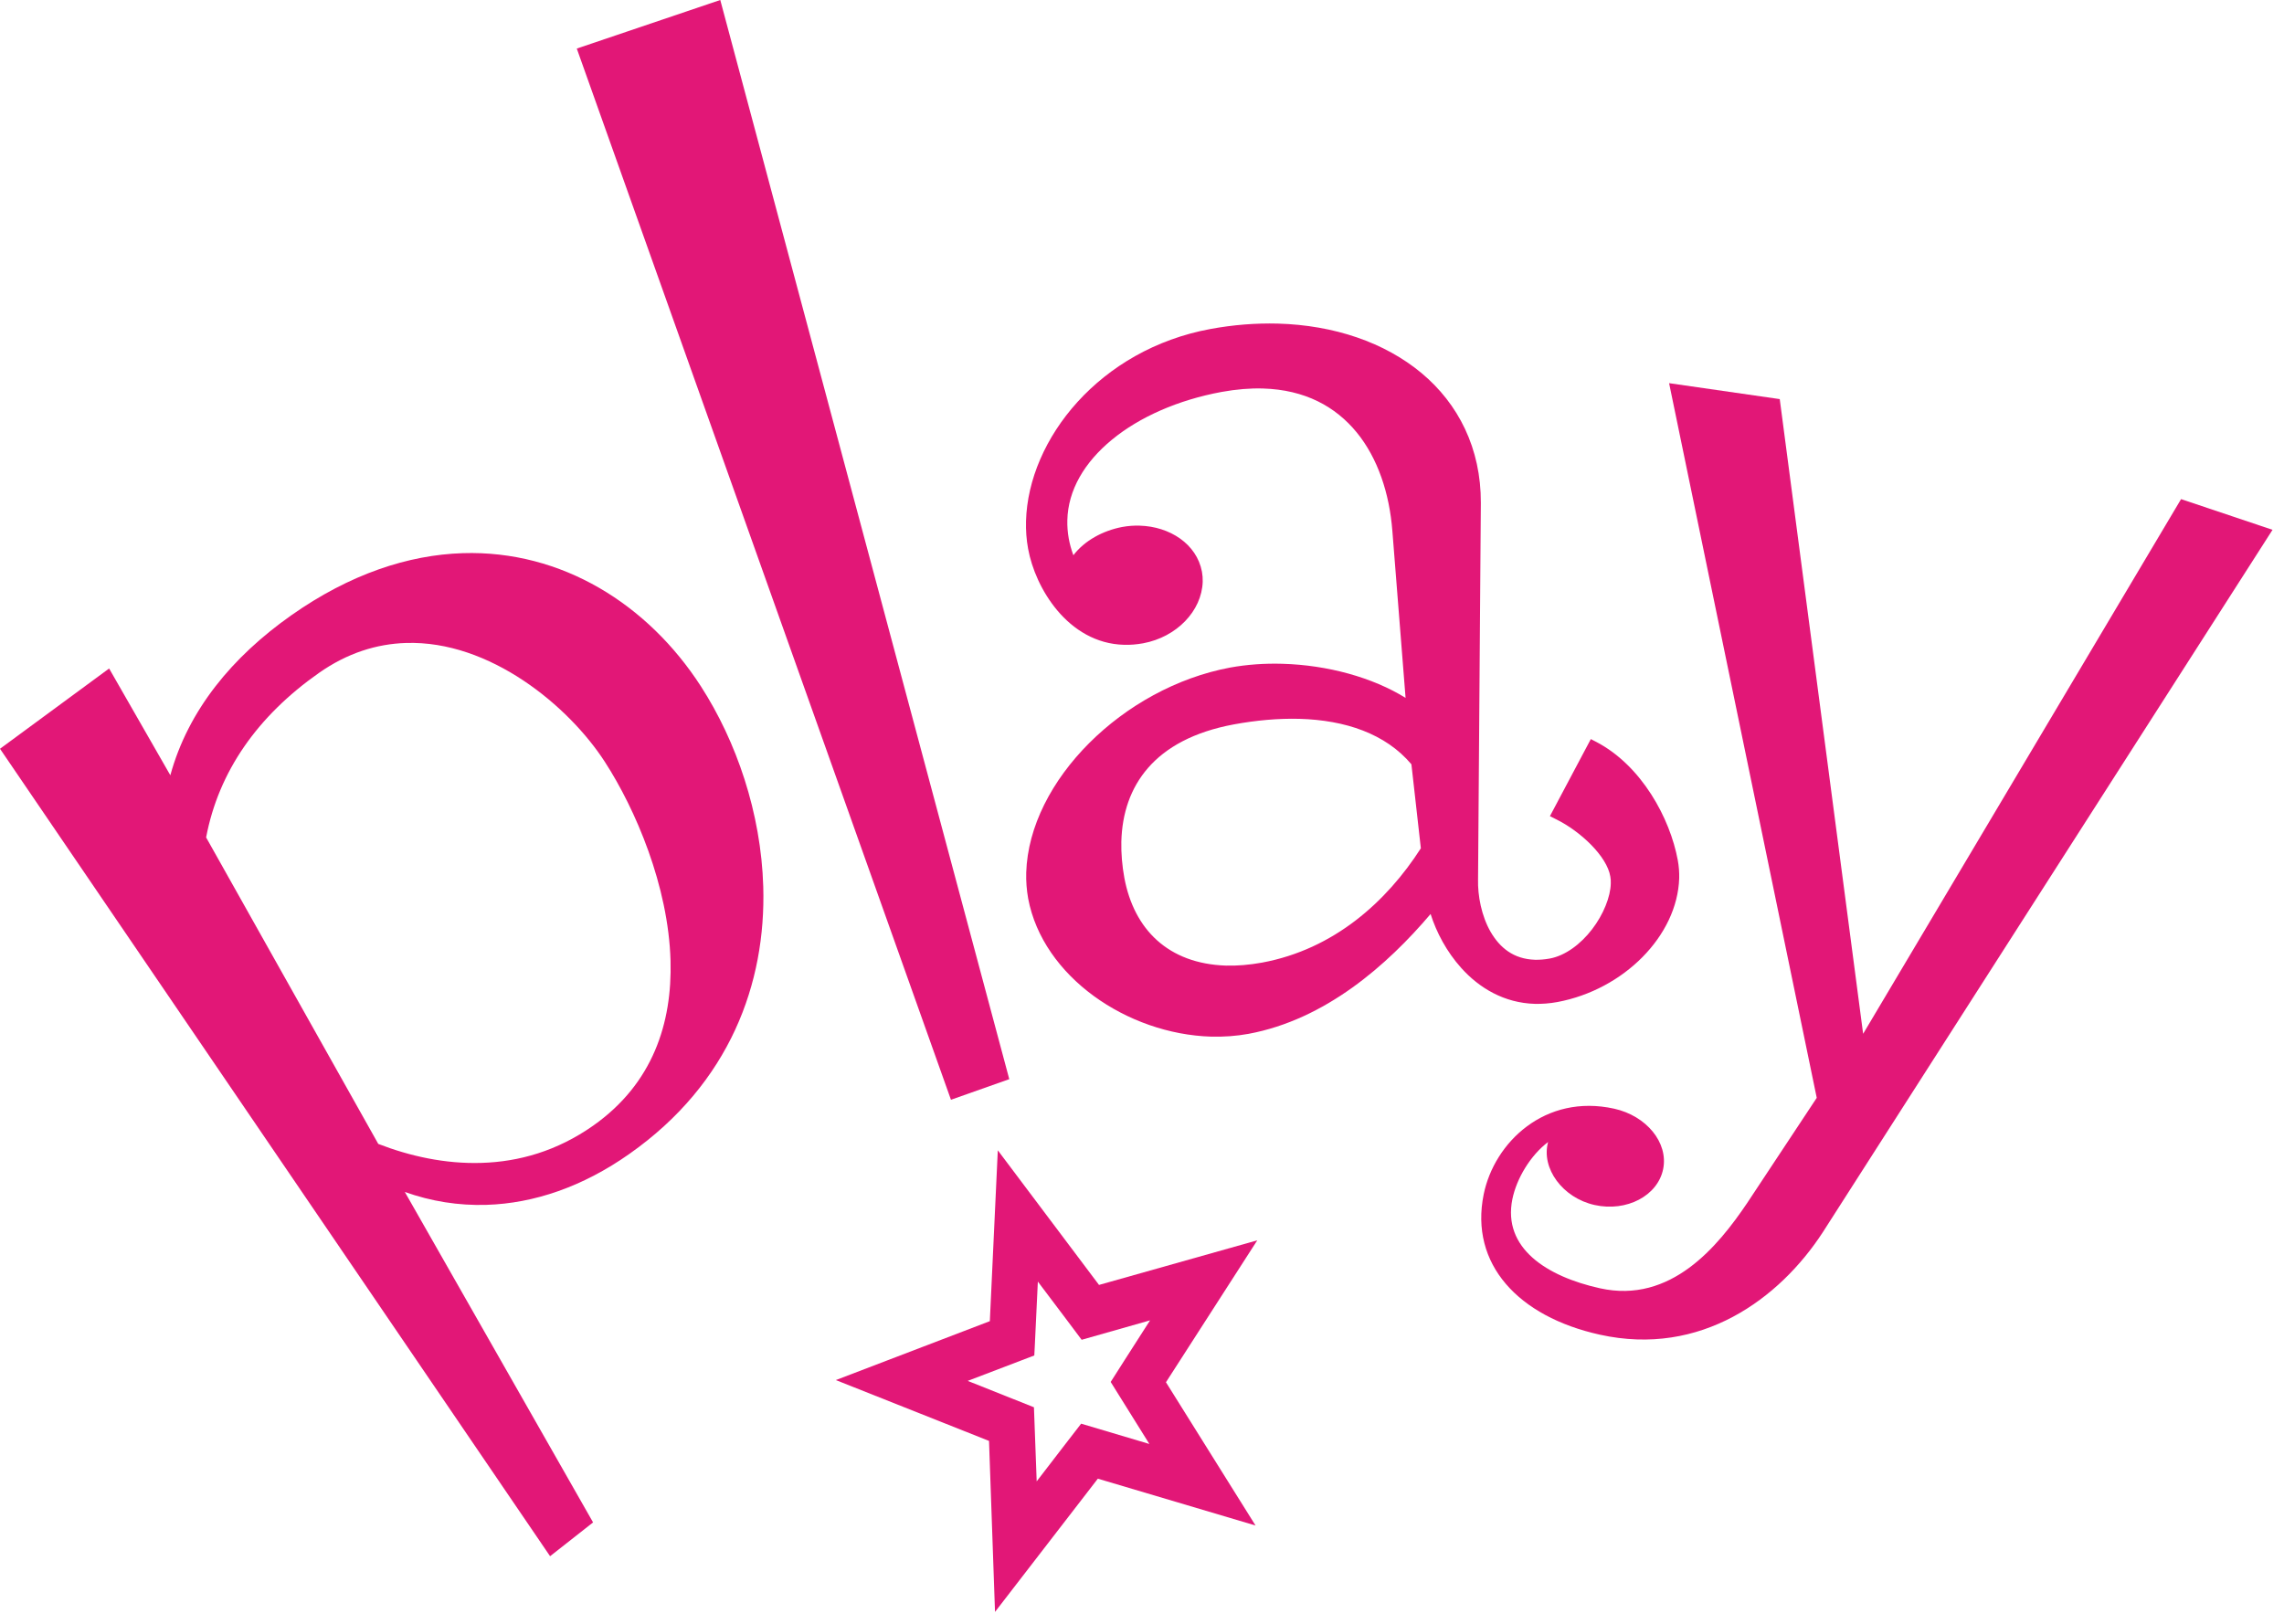 <?xml version="1.0" encoding="UTF-8" standalone="no"?>
<svg width="45px" height="32px" viewBox="0 0 45 32" version="1.1" xmlns="http://www.w3.org/2000/svg" xmlns:xlink="http://www.w3.org/1999/xlink">
    <!-- Generator: sketchtool 42 (36780) - http://www.bohemiancoding.com/sketch -->
    <title>4E86D576-772C-4954-BB08-4B36425E96CA</title>
    <desc>Created with sketchtool.</desc>
    <defs></defs>
    <g id="Page-1" stroke="none" stroke-width="1" fill="none" fill-rule="evenodd">
        <g id="mobile2-open" transform="translate(-73, -61)" fill="#E21777">
            <g id="category-nav" transform="translate(0, 50)">
                <g id="home">
                    <g id="play-logo" transform="translate(73, 11)">
                        <path d="M13.211,18.931 C13.245,20.158 12.865,21.353 11.687,22.183 C10.974,22.685 10.221,22.895 9.488,22.917 C8.771,22.94 8.072,22.783 7.453,22.543 L4.061,16.503 C4.308,15.201 5.076,14.111 6.28,13.264 C6.847,12.865 7.428,12.689 7.997,12.671 C9.652,12.617 11.211,13.918 11.919,15.017 C12.52,15.946 13.169,17.459 13.211,18.931 M13.808,13.523 C12.767,11.911 11.07,10.84 9.118,10.901 C8.046,10.935 6.896,11.311 5.74,12.125 C4.577,12.944 3.707,13.995 3.356,15.278 L2.15,13.174 L6.52173912e-05,14.756 L10.838,30.668 L11.685,30.002 L7.976,23.49 C8.494,23.675 9.035,23.761 9.585,23.744 C10.522,23.715 11.483,23.386 12.4,22.74 C14.385,21.344 15.093,19.371 15.038,17.474 C14.995,16.019 14.508,14.608 13.808,13.523" id="Fill-1"></path>
                        <path d="M24.865,18.97 C24.61,19.016 24.373,19.035 24.154,19.029 C23.013,18.991 22.344,18.314 22.153,17.304 C22.108,17.058 22.088,16.818 22.093,16.585 C22.108,16.032 22.27,15.534 22.62,15.132 C22.97,14.731 23.514,14.423 24.313,14.275 C24.749,14.195 25.185,14.155 25.601,14.166 C26.503,14.191 27.299,14.458 27.808,15.062 L27.994,16.717 C27.319,17.77 26.282,18.708 24.865,18.97 M33.056,16.951 L32.933,16.976 L33.056,16.951 C32.904,16.126 32.344,15.088 31.451,14.621 L31.343,14.565 L30.537,16.084 L30.658,16.145 C31.139,16.381 31.663,16.876 31.727,17.274 C31.735,17.315 31.738,17.361 31.736,17.411 C31.731,17.672 31.591,18.023 31.367,18.314 C31.144,18.605 30.84,18.834 30.533,18.89 C30.428,18.909 30.331,18.916 30.242,18.914 C29.819,18.9 29.55,18.676 29.368,18.363 C29.188,18.05 29.113,17.647 29.121,17.334 L29.176,9.91 C29.18,8.836 28.732,7.956 28.007,7.352 C27.281,6.747 26.284,6.408 25.176,6.377 C24.746,6.366 24.299,6.4 23.845,6.484 C21.668,6.887 20.26,8.649 20.215,10.268 C20.21,10.452 20.223,10.635 20.256,10.814 C20.327,11.204 20.52,11.66 20.834,12.033 C21.148,12.405 21.59,12.693 22.146,12.707 C22.267,12.711 22.393,12.701 22.524,12.677 C23.183,12.554 23.677,12.041 23.696,11.465 C23.698,11.399 23.693,11.332 23.681,11.266 C23.578,10.72 23.047,10.375 22.453,10.359 C22.341,10.355 22.226,10.364 22.11,10.385 C21.727,10.458 21.367,10.655 21.148,10.942 C21.107,10.832 21.076,10.719 21.057,10.613 C21.035,10.49 21.026,10.369 21.029,10.251 C21.043,9.659 21.365,9.111 21.909,8.664 C22.451,8.218 23.211,7.882 24.067,7.724 C24.359,7.671 24.63,7.649 24.88,7.656 C25.714,7.68 26.313,8.013 26.73,8.521 C27.146,9.03 27.376,9.724 27.433,10.466 L27.693,13.753 C27.044,13.351 26.159,13.106 25.265,13.081 C24.918,13.071 24.57,13.095 24.234,13.156 C22.131,13.55 20.276,15.385 20.219,17.194 C20.214,17.365 20.227,17.536 20.257,17.706 C20.546,19.248 22.21,20.379 23.863,20.429 C24.109,20.435 24.356,20.418 24.598,20.374 C26.117,20.092 27.332,19.018 28.186,18.012 C28.301,18.375 28.503,18.757 28.791,19.077 C29.143,19.469 29.634,19.766 30.242,19.783 C30.384,19.786 30.532,19.775 30.685,19.747 C31.991,19.503 33.047,18.442 33.084,17.309 C33.087,17.19 33.078,17.07 33.056,16.951" id="Fill-3"></path>
                        <path d="M44.774,10.441 L35.912,24.286 C35.062,25.592 33.512,26.744 31.519,26.302 C29.911,25.946 28.953,24.909 29.232,23.537 C29.44,22.515 30.441,21.547 31.804,21.849 C32.434,21.989 32.874,22.514 32.768,23.039 C32.661,23.565 32.048,23.887 31.418,23.747 C30.789,23.608 30.359,23.024 30.501,22.506 C30.156,22.765 29.88,23.223 29.797,23.632 C29.602,24.596 30.474,25.156 31.523,25.388 C32.921,25.698 33.847,24.56 34.421,23.711 L35.794,21.635 L32.885,7.551 L35.065,7.865 L36.708,20.373 L42.972,9.836 L44.774,10.441 Z" id="Fill-5"></path>
                        <polygon id="Fill-8" points="18.736 21.673 11.364 0.957 14.191 -0 19.885 21.267"></polygon>
                        <path d="M21.301,28.056 C21.301,28.056 20.774,28.737 20.425,29.193 C20.404,28.606 20.371,27.733 20.371,27.733 C20.371,27.733 19.593,27.422 19.066,27.213 C19.593,27.013 20.378,26.712 20.378,26.712 L20.387,26.542 C20.387,26.542 20.419,25.84 20.448,25.256 C20.797,25.716 21.311,26.403 21.311,26.403 C21.311,26.403 22.119,26.175 22.659,26.02 C22.345,26.507 21.883,27.234 21.883,27.234 C21.883,27.234 22.337,27.965 22.645,28.456 C22.106,28.295 21.301,28.056 21.301,28.056 L21.301,28.056 Z M22.972,27.24 L24.771,24.443 L21.653,25.322 L19.659,22.669 L19.502,26.036 L16.468,27.197 L19.486,28.396 L19.604,31.766 L21.63,29.14 L24.737,30.063 L22.972,27.24 Z" id="Fill-11"></path>
                    </g>
                </g>
            </g>
        </g>
    </g>
</svg>